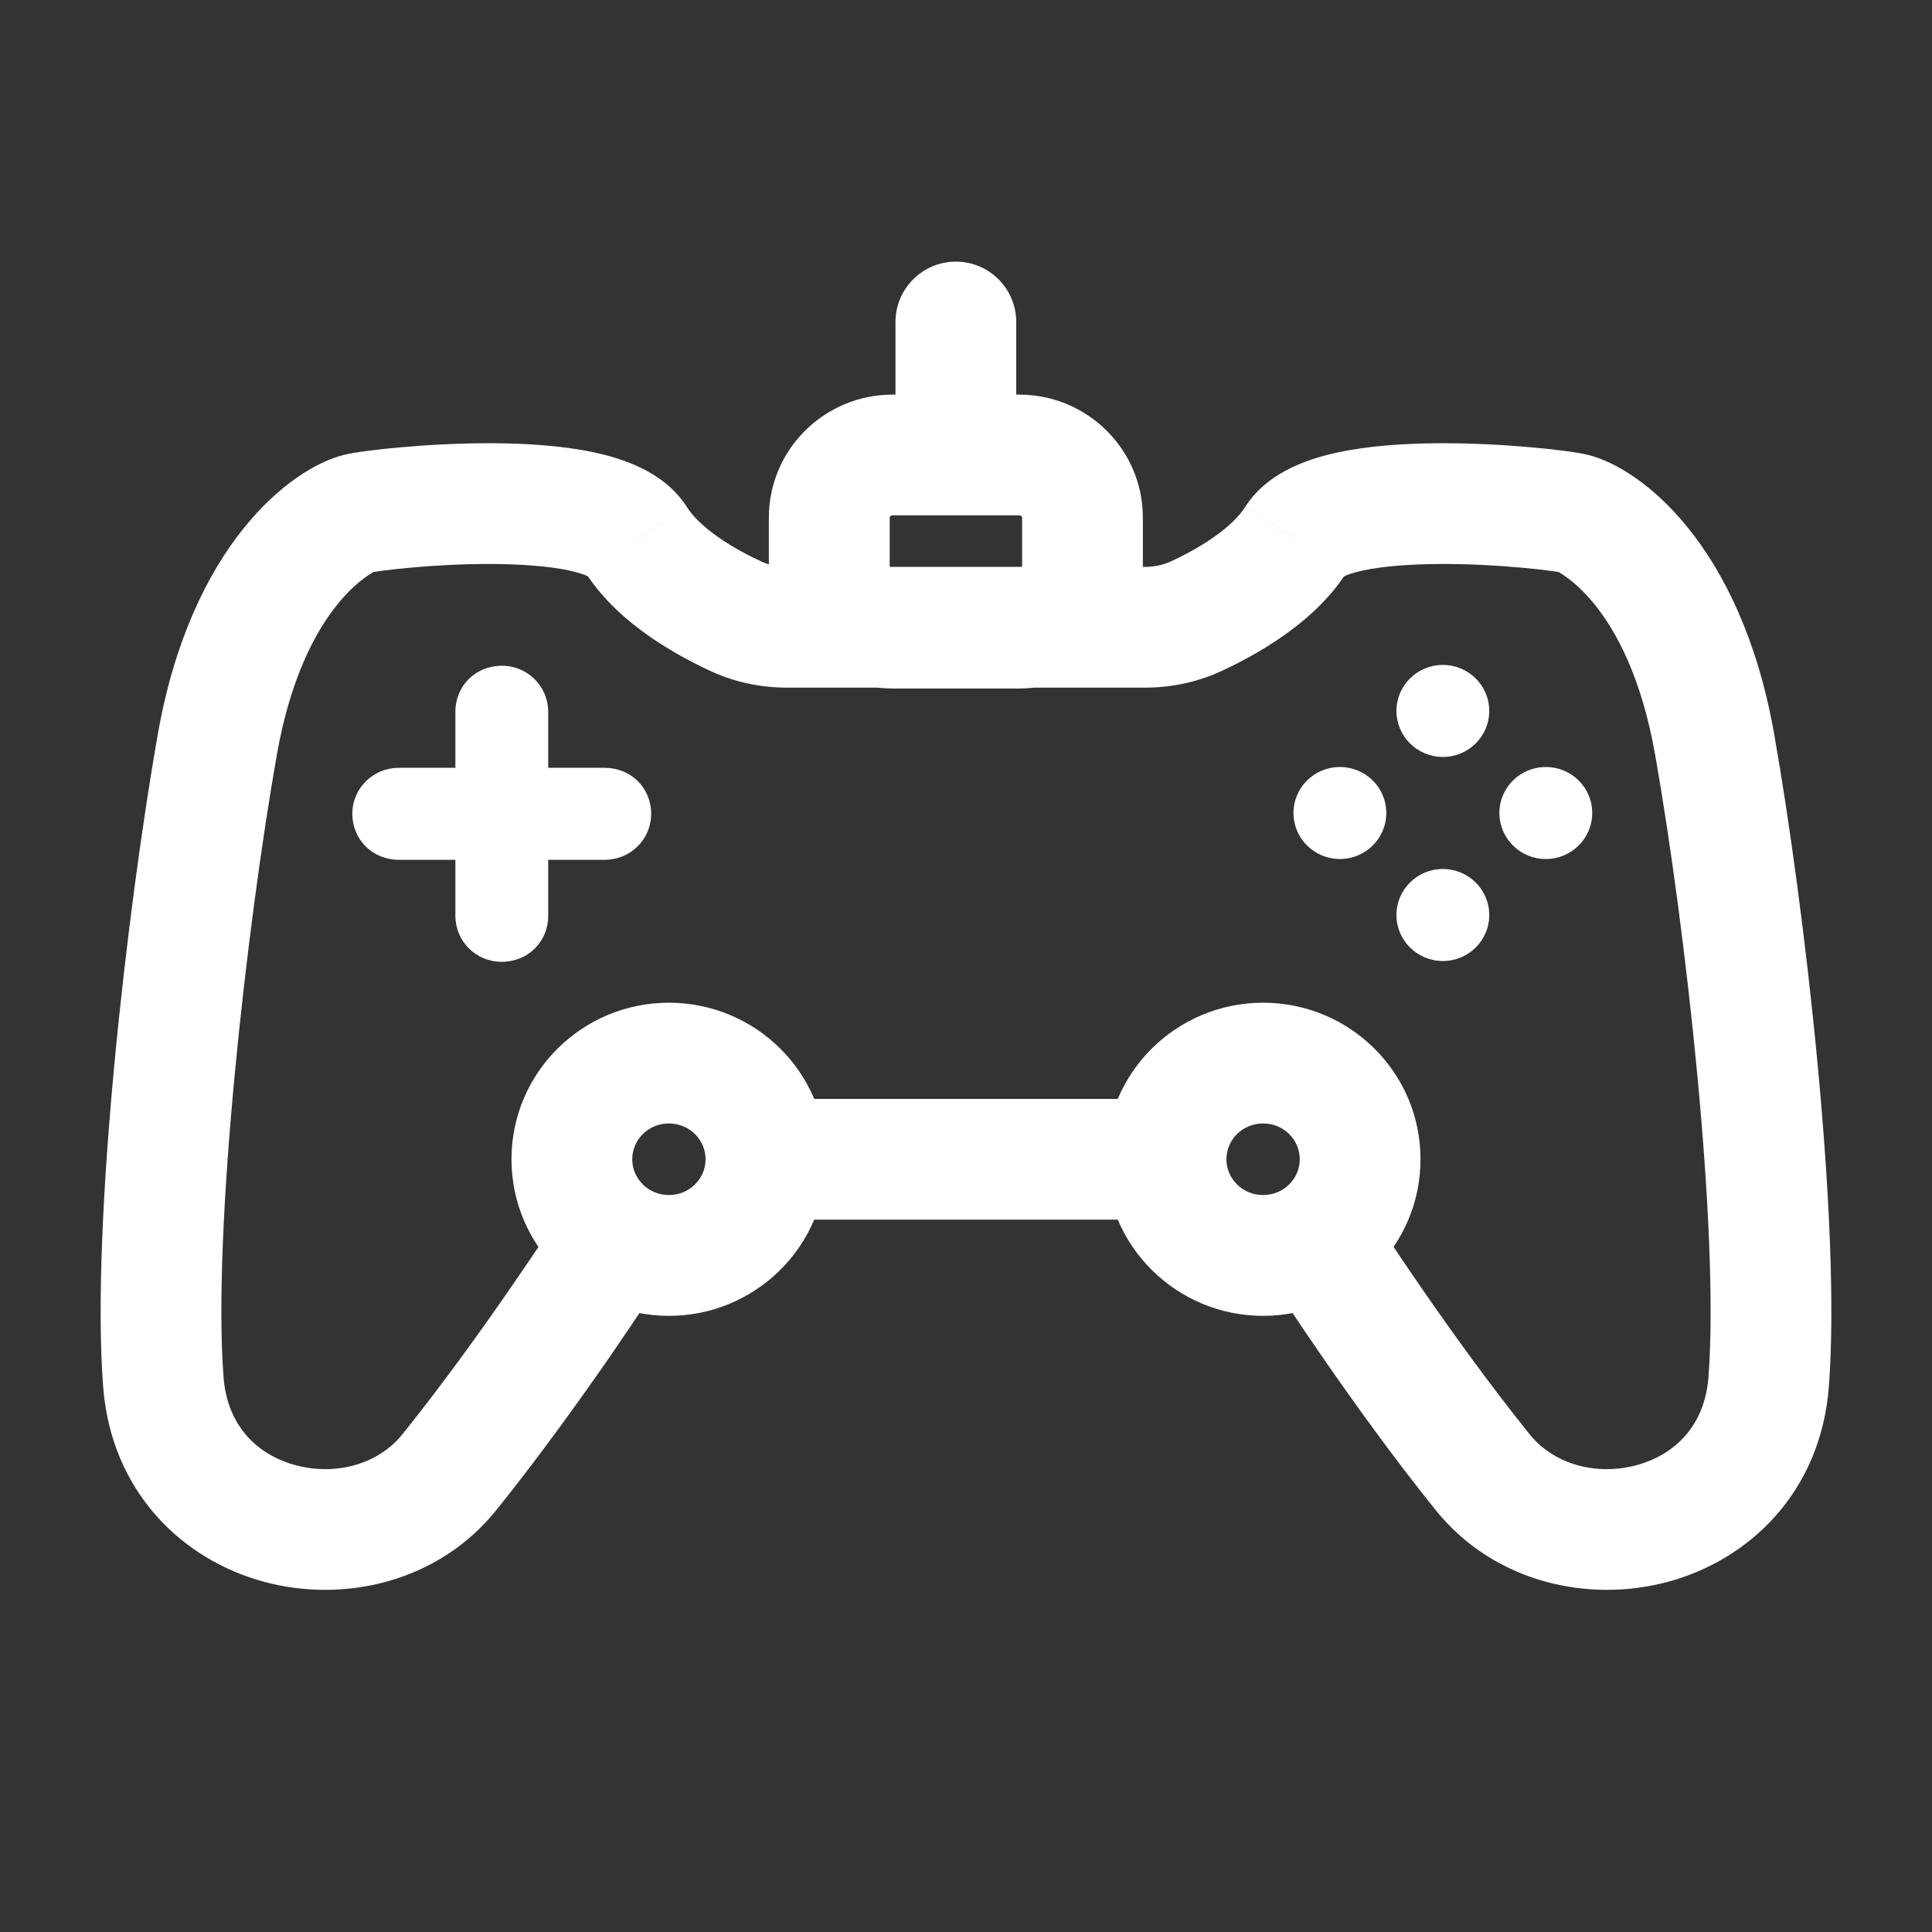 <svg width="24" height="24" viewBox="0 0 24 24" fill="none" xmlns="http://www.w3.org/2000/svg">
<rect x="0" y="0" width="24" height="24" fill="#333333" stroke="none"/>
<path d="M17.924 9.403C18.242 9.403 18.5 9.147 18.5 8.831C18.5 8.516 18.242 8.26 17.924 8.26C17.605 8.26 17.347 8.516 17.347 8.831C17.347 9.147 17.605 9.403 17.924 9.403Z" fill="white"/>
<path d="M17.924 11.938C18.242 11.938 18.5 11.682 18.5 11.367C18.5 11.051 18.242 10.795 17.924 10.795C17.605 10.795 17.347 11.051 17.347 11.367C17.347 11.682 17.605 11.938 17.924 11.938Z" fill="white"/>
<path d="M19.203 10.671C19.521 10.671 19.779 10.415 19.779 10.099C19.779 9.783 19.521 9.528 19.203 9.528C18.884 9.528 18.626 9.783 18.626 10.099C18.626 10.415 18.884 10.671 19.203 10.671Z" fill="white"/>
<path d="M16.645 10.671C16.963 10.671 17.221 10.415 17.221 10.099C17.221 9.783 16.963 9.528 16.645 9.528C16.326 9.528 16.068 9.783 16.068 10.099C16.068 10.415 16.326 10.671 16.645 10.671Z" fill="white"/>
<path d="M7.512 9.538H6.81V8.842C6.81 8.53 6.558 8.27 6.233 8.27C5.908 8.27 5.657 8.52 5.657 8.842V9.538H4.954C4.64 9.538 4.377 9.787 4.377 10.109C4.377 10.431 4.629 10.681 4.954 10.681H5.657V11.377C5.657 11.689 5.908 11.948 6.233 11.948C6.558 11.948 6.81 11.699 6.81 11.377V10.681H7.512C7.827 10.681 8.089 10.431 8.089 10.109C8.089 9.787 7.837 9.538 7.512 9.538Z" fill="white"/>
<path d="M9.169 7.668L8.86 8.351L8.867 8.354L9.169 7.668ZM7.9 6.701L8.536 6.303L8.532 6.296L7.9 6.701ZM14.831 7.668L15.133 8.354L15.14 8.351L14.831 7.668ZM16.1 6.701L15.468 6.296L15.464 6.303L16.1 6.701ZM12.624 4C12.624 3.586 12.288 3.25 11.874 3.25C11.46 3.25 11.124 3.586 11.124 4H12.624ZM11.124 5.205C11.124 5.619 11.46 5.955 11.874 5.955C12.288 5.955 12.624 5.619 12.624 5.205H11.124ZM9.777 7.042C9.664 7.042 9.559 7.02 9.471 6.981L8.867 8.354C9.157 8.482 9.471 8.542 9.777 8.542V7.042ZM9.479 6.985C9.321 6.913 9.12 6.81 8.934 6.681C8.742 6.548 8.607 6.416 8.536 6.303L7.265 7.1C7.488 7.454 7.804 7.723 8.08 7.914C8.364 8.11 8.65 8.256 8.86 8.351L9.479 6.985ZM8.532 6.296C8.377 6.055 8.156 5.907 7.969 5.815C7.777 5.721 7.569 5.66 7.372 5.618C6.979 5.535 6.532 5.508 6.124 5.506C5.711 5.504 5.306 5.527 4.986 5.556C4.687 5.582 4.408 5.617 4.271 5.651L4.631 7.107C4.623 7.109 4.66 7.101 4.763 7.088C4.855 7.076 4.976 7.062 5.118 7.05C5.403 7.024 5.76 7.004 6.117 7.006C6.48 7.008 6.812 7.033 7.062 7.085C7.186 7.112 7.264 7.14 7.307 7.161C7.353 7.184 7.314 7.176 7.269 7.107L8.532 6.296ZM4.271 5.651C3.608 5.816 2.374 6.776 1.961 9.117L3.439 9.377C3.781 7.437 4.707 7.089 4.631 7.107L4.271 5.651ZM1.961 9.117C1.582 11.267 1.127 15.2 1.281 17.222L2.777 17.107C2.638 15.285 3.063 11.508 3.439 9.377L1.961 9.117ZM1.281 17.222C1.381 18.535 2.268 19.377 3.281 19.65C4.264 19.915 5.439 19.663 6.168 18.756L4.999 17.817C4.7 18.189 4.172 18.336 3.671 18.201C3.2 18.074 2.823 17.716 2.777 17.107L1.281 17.222ZM6.168 18.756C6.697 18.098 7.204 17.39 7.577 16.852C7.763 16.581 7.917 16.352 8.025 16.189C8.079 16.108 8.121 16.043 8.15 15.998C8.165 15.976 8.176 15.959 8.184 15.947C8.188 15.941 8.191 15.937 8.193 15.933C8.194 15.932 8.194 15.931 8.195 15.93C8.195 15.929 8.196 15.929 8.196 15.929C8.196 15.928 8.196 15.928 8.196 15.928C8.196 15.928 8.196 15.928 8.196 15.928C8.196 15.928 8.196 15.928 7.565 15.523C6.934 15.117 6.934 15.117 6.934 15.117C6.934 15.117 6.934 15.117 6.934 15.117C6.934 15.117 6.934 15.117 6.934 15.118C6.934 15.118 6.934 15.118 6.933 15.118C6.933 15.119 6.933 15.12 6.932 15.121C6.93 15.123 6.928 15.127 6.924 15.133C6.917 15.143 6.907 15.159 6.894 15.18C6.866 15.221 6.826 15.283 6.775 15.361C6.671 15.517 6.523 15.738 6.342 15.999C5.981 16.523 5.497 17.197 4.999 17.817L6.168 18.756ZM8.765 14.401C8.765 14.64 8.567 14.845 8.309 14.845V16.346C9.383 16.346 10.265 15.481 10.265 14.401H8.765ZM8.309 14.845C8.051 14.845 7.854 14.64 7.854 14.401H6.354C6.354 15.481 7.236 16.346 8.309 16.346V14.845ZM7.854 14.401C7.854 14.161 8.051 13.956 8.309 13.956V12.456C7.236 12.456 6.354 13.32 6.354 14.401H7.854ZM8.309 13.956C8.567 13.956 8.765 14.161 8.765 14.401H10.265C10.265 13.32 9.383 12.456 8.309 12.456V13.956ZM14.223 8.542C14.529 8.542 14.843 8.482 15.133 8.354L14.529 6.981C14.441 7.02 14.335 7.042 14.223 7.042V8.542ZM15.14 8.351C15.35 8.256 15.636 8.11 15.919 7.914C16.196 7.723 16.512 7.454 16.735 7.1L15.464 6.303C15.393 6.416 15.258 6.548 15.066 6.681C14.88 6.81 14.679 6.913 14.521 6.985L15.14 8.351ZM16.731 7.107C16.686 7.176 16.647 7.184 16.693 7.161C16.736 7.14 16.814 7.112 16.939 7.085C17.188 7.033 17.52 7.008 17.883 7.006C18.24 7.004 18.597 7.024 18.882 7.05C19.024 7.062 19.145 7.076 19.237 7.088C19.34 7.101 19.377 7.109 19.369 7.107L19.729 5.651C19.592 5.617 19.313 5.582 19.014 5.556C18.694 5.527 18.289 5.504 17.876 5.506C17.468 5.508 17.02 5.535 16.628 5.618C16.431 5.66 16.223 5.721 16.031 5.815C15.844 5.907 15.623 6.055 15.469 6.296L16.731 7.107ZM19.369 7.107C19.293 7.089 20.219 7.437 20.561 9.377L22.039 9.117C21.626 6.776 20.392 5.816 19.729 5.651L19.369 7.107ZM20.561 9.377C20.937 11.508 21.362 15.285 21.223 17.107L22.719 17.222C22.873 15.2 22.418 11.267 22.039 9.117L20.561 9.377ZM21.223 17.107C21.177 17.716 20.8 18.074 20.329 18.201C19.828 18.336 19.3 18.189 19.001 17.817L17.832 18.756C18.561 19.663 19.736 19.915 20.719 19.65C21.732 19.377 22.619 18.535 22.719 17.222L21.223 17.107ZM19.001 17.817C18.503 17.197 18.019 16.523 17.658 15.999C17.477 15.738 17.329 15.517 17.226 15.361C17.174 15.283 17.134 15.221 17.107 15.18C17.093 15.159 17.083 15.143 17.076 15.133C17.072 15.127 17.07 15.123 17.068 15.121C17.067 15.12 17.067 15.119 17.067 15.118C17.066 15.118 17.066 15.118 17.066 15.118C17.066 15.117 17.066 15.117 17.066 15.117C17.066 15.117 17.066 15.117 17.066 15.117C17.066 15.117 17.066 15.117 16.435 15.523C15.804 15.928 15.804 15.928 15.804 15.928C15.804 15.928 15.804 15.928 15.804 15.928C15.804 15.928 15.804 15.928 15.804 15.929C15.805 15.929 15.805 15.929 15.805 15.93C15.806 15.931 15.806 15.932 15.807 15.933C15.809 15.937 15.812 15.941 15.816 15.947C15.824 15.959 15.835 15.976 15.85 15.998C15.879 16.043 15.921 16.108 15.975 16.189C16.083 16.352 16.237 16.581 16.424 16.852C16.796 17.39 17.302 18.098 17.832 18.756L19.001 17.817ZM16.146 14.401C16.146 14.64 15.949 14.845 15.691 14.845V16.346C16.764 16.346 17.646 15.481 17.646 14.401H16.146ZM15.691 14.845C15.432 14.845 15.235 14.64 15.235 14.401H13.735C13.735 15.481 14.617 16.346 15.691 16.346V14.845ZM15.235 14.401C15.235 14.161 15.432 13.956 15.691 13.956V12.456C14.617 12.456 13.735 13.32 13.735 14.401H15.235ZM15.691 13.956C15.949 13.956 16.146 14.161 16.146 14.401H17.646C17.646 13.32 16.764 12.456 15.691 12.456V13.956ZM11.088 6.402H12.661V4.902H11.088V6.402ZM12.661 6.402C12.668 6.402 12.673 6.403 12.677 6.405C12.681 6.407 12.685 6.41 12.689 6.413C12.692 6.417 12.694 6.42 12.695 6.422C12.696 6.424 12.697 6.427 12.697 6.431H14.197C14.197 5.58 13.503 4.902 12.661 4.902V6.402ZM12.697 6.431V7.024H14.197V6.431H12.697ZM12.697 7.024C12.697 7.028 12.696 7.03 12.695 7.032C12.694 7.035 12.692 7.038 12.689 7.042C12.685 7.045 12.681 7.048 12.677 7.05C12.673 7.051 12.668 7.053 12.661 7.053V8.553C13.503 8.553 14.197 7.875 14.197 7.024H12.697ZM12.661 7.053H11.088V8.553H12.661V7.053ZM11.088 7.053C11.08 7.053 11.075 7.051 11.072 7.05C11.067 7.048 11.063 7.045 11.06 7.042C11.056 7.038 11.054 7.035 11.053 7.032C11.052 7.03 11.052 7.028 11.052 7.024H9.551C9.551 7.875 10.246 8.553 11.088 8.553V7.053ZM11.052 7.024V6.431H9.551V7.024H11.052ZM11.052 6.431C11.052 6.427 11.052 6.424 11.053 6.422C11.054 6.42 11.056 6.417 11.06 6.413C11.063 6.41 11.067 6.407 11.072 6.405C11.075 6.403 11.08 6.402 11.088 6.402V4.902C10.246 4.902 9.551 5.58 9.551 6.431H11.052ZM11.124 4V5.205H12.624V4H11.124ZM14.223 7.042H9.777V8.542H14.223V7.042ZM14.485 13.651H9.515V15.151H14.485V13.651Z" fill="white"/>
</svg>
